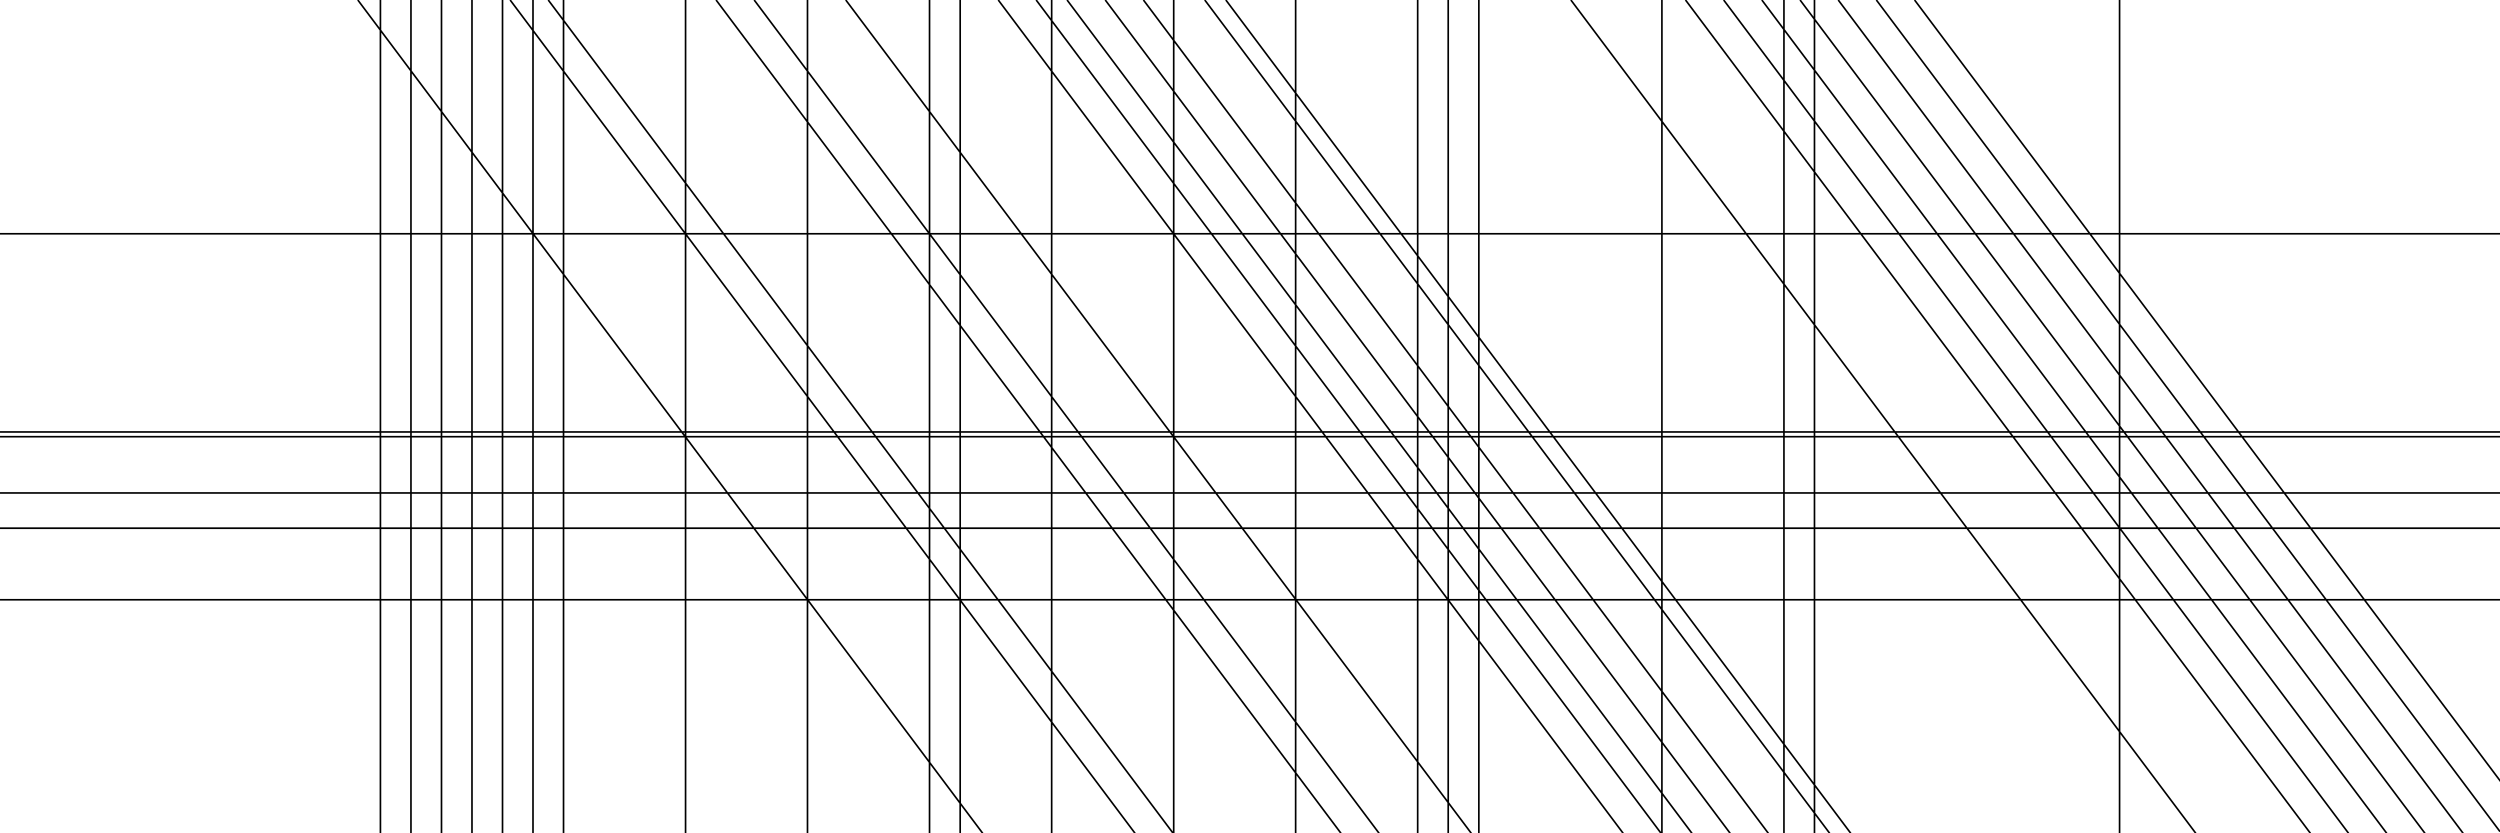 <svg xmlns="http://www.w3.org/2000/svg" width="1500" height="500" viewBox="0 0 396.875 132.292"><path style="color:#000;clip-rule:nonzero;display:inline;overflow:visible;visibility:visible;opacity:1;isolation:auto;mix-blend-mode:normal;color-interpolation:sRGB;color-interpolation-filters:linearRGB;solid-color:#000;solid-opacity:1;vector-effect:none;fill:none;fill-opacity:1;fill-rule:nonzero;stroke:#000;stroke-width:.265;stroke-linecap:butt;stroke-linejoin:miter;stroke-miterlimit:100;stroke-dasharray:none;stroke-dashoffset:0;stroke-opacity:1;marker:none;color-rendering:auto;image-rendering:auto;shape-rendering:auto;text-rendering:auto;enable-background:accumulate" d="m5.61-18.185 99.209 132.292M-125.253-18.185v132.292m4.848-132.292v132.292m4.847-132.292v132.292m4.84-132.292v132.292m4.847-132.292v132.292m4.839 0V-18.185m4.847 132.292V-18.185m62.968 132.292V-18.185m77.476 132.292V-18.185m53.298 132.292V-18.185m4.847 132.292V-18.185m-24.22 132.292V-18.185M.681 114.107V-18.185m-19.374 132.292V-18.185m-38.763 132.292V-18.185m19.374 132.292V-18.185m-38.73 132.292V-18.185m-108.834 37.107H211.23m-396.875 58.111H211.23m-60.393 37.074V-18.185m-336.482 68.57H211.23m-396.875.756H211.23m-340.074-69.326 99.208 132.292m-75.026-132.292 99.209 132.292m1.328-132.292 99.209 132.292M-98.613-18.185.596 114.107M-71.97-18.185 27.24 114.107M-65.92-18.185 33.29 114.107M-51.382-18.185l99.308 132.292M-27.172-18.185l99.209 132.292M-21.154-18.185l99.208 132.292m-88.24-132.292 99.208 132.292M8.957-18.185l99.209 132.292M-16.25-18.185l99.208 132.292M63.733-18.185l99.209 132.292M81.93-18.185l99.208 132.292M87.987-18.185l99.209 132.292M94.046-18.185l99.208 132.292m-93.14-132.292 99.208 132.292M106.175-18.185l99.208 132.292M112.226-18.185l99.004 132.018M118.295-18.185l93.528 124.718m-191.785 7.574V-18.185m19.374 132.292V-18.185m9.711 132.292V-18.185m-234.768 83.852H211.23m-396.875-5.596H211.23" transform="translate(185.645 18.185)"/></svg>